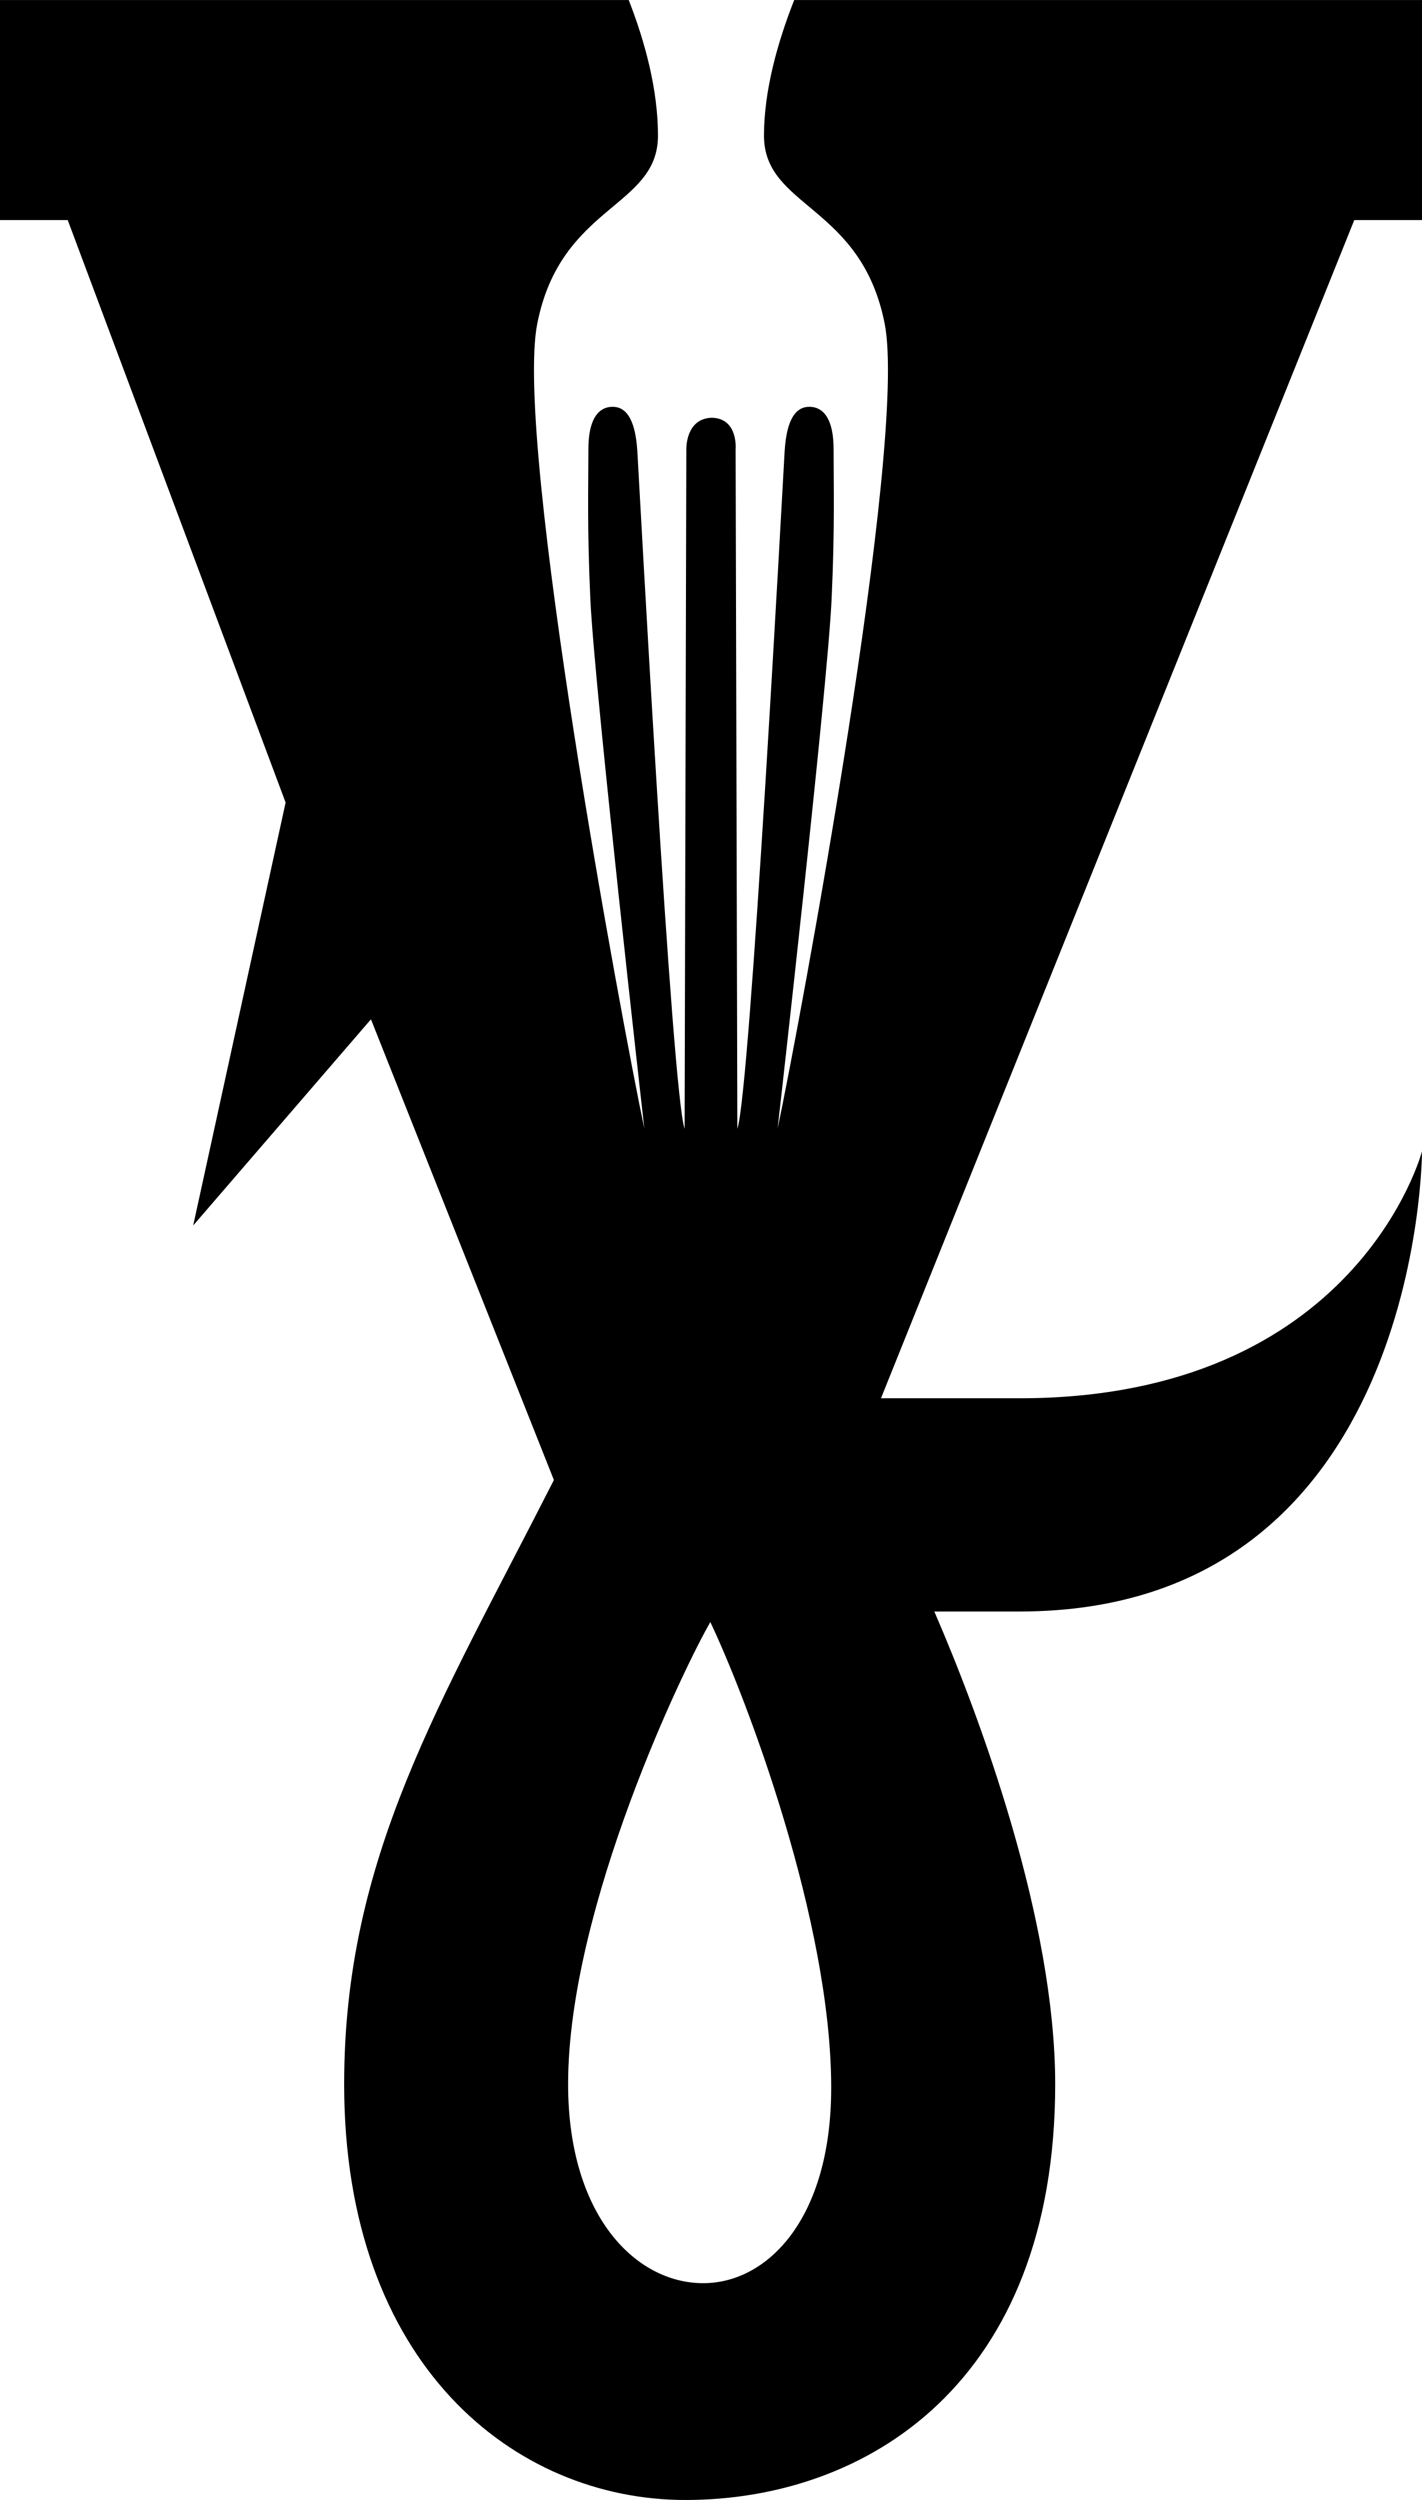 <?xml version="1.0" encoding="UTF-8" standalone="no"?>
<!-- Created with Inkscape (http://www.inkscape.org/) -->
<svg id="svg4266" xmlns:rdf="http://www.w3.org/1999/02/22-rdf-syntax-ns#" xmlns="http://www.w3.org/2000/svg" version="1.1" xmlns:cc="http://creativecommons.org/ns#" xmlns:dc="http://purl.org/dc/elements/1.1/" viewBox="0 0 263.121 462.559">
 <g id="layer1" transform="translate(-248.44 -266.8)">
  <g id="g4183" transform="matrix(1.25 0 0 -1.25 712.84 654.97)">
   <path id="path4185" d="m-371.52 310.53v-32.567h10.023l32.256-86.217-13.681-62.609 26.314 30.519 27.08-68.194c-16.843-33.141-31.048-55.761-31.048-89.434 0-41.555 25.257-61.544 50.522-61.544 26.838 0 54.733 17.359 54.733 61.544 0 24.201-11.052 54.188-17.892 69.969h12.605c59.544 0 59.586 68.123 59.586 68.123s-9.59-36.558-59.586-36.558h-20.502l70.062 174.4h10.025v32.567h-92.934c-2.464-6.261-4.472-13.405-4.472-20.073 0-10.721 14.405-10.189 17.87-27.847 3.458-17.629-12.68-104.16-15.848-119.11 0.221 1.974 7.393 65.294 7.986 78.312 0.491 10.72 0.297 16.524 0.297 22.198s-2.346 6.392-3.797 6.303c-1.462-0.09-3.141-1.256-3.452-6.619-0.317-5.357-5.107-94.888-6.998-100.24l-0.256 100.56s0.428 4.583-3.513 4.688c-3.941-0.104-3.783-4.688-3.783-4.688l-0.255-100.56c-1.892 5.356-6.676 94.887-6.994 100.24-0.317 5.363-1.996 6.529-3.452 6.619-1.457 0.089-3.797-0.629-3.797-6.303s-0.199-11.478 0.291-22.198c0.601-13.019 7.766-76.338 7.987-78.312-3.169 14.945-19.308 101.48-15.85 119.11 3.472 17.658 17.872 17.126 17.872 27.847 0 6.854-1.932 13.929-4.328 20.073h-93.072zm105.15-240.1c5.26-11.05 17.892-44.192 17.892-68.917 0-19.466-9.477-28.937-18.948-28.937-10.002 0-19.998 9.995-19.998 29.461 0 26.308 17.369 62.079 21.055 68.394z"/>
  </g>
 </g>
</svg>
